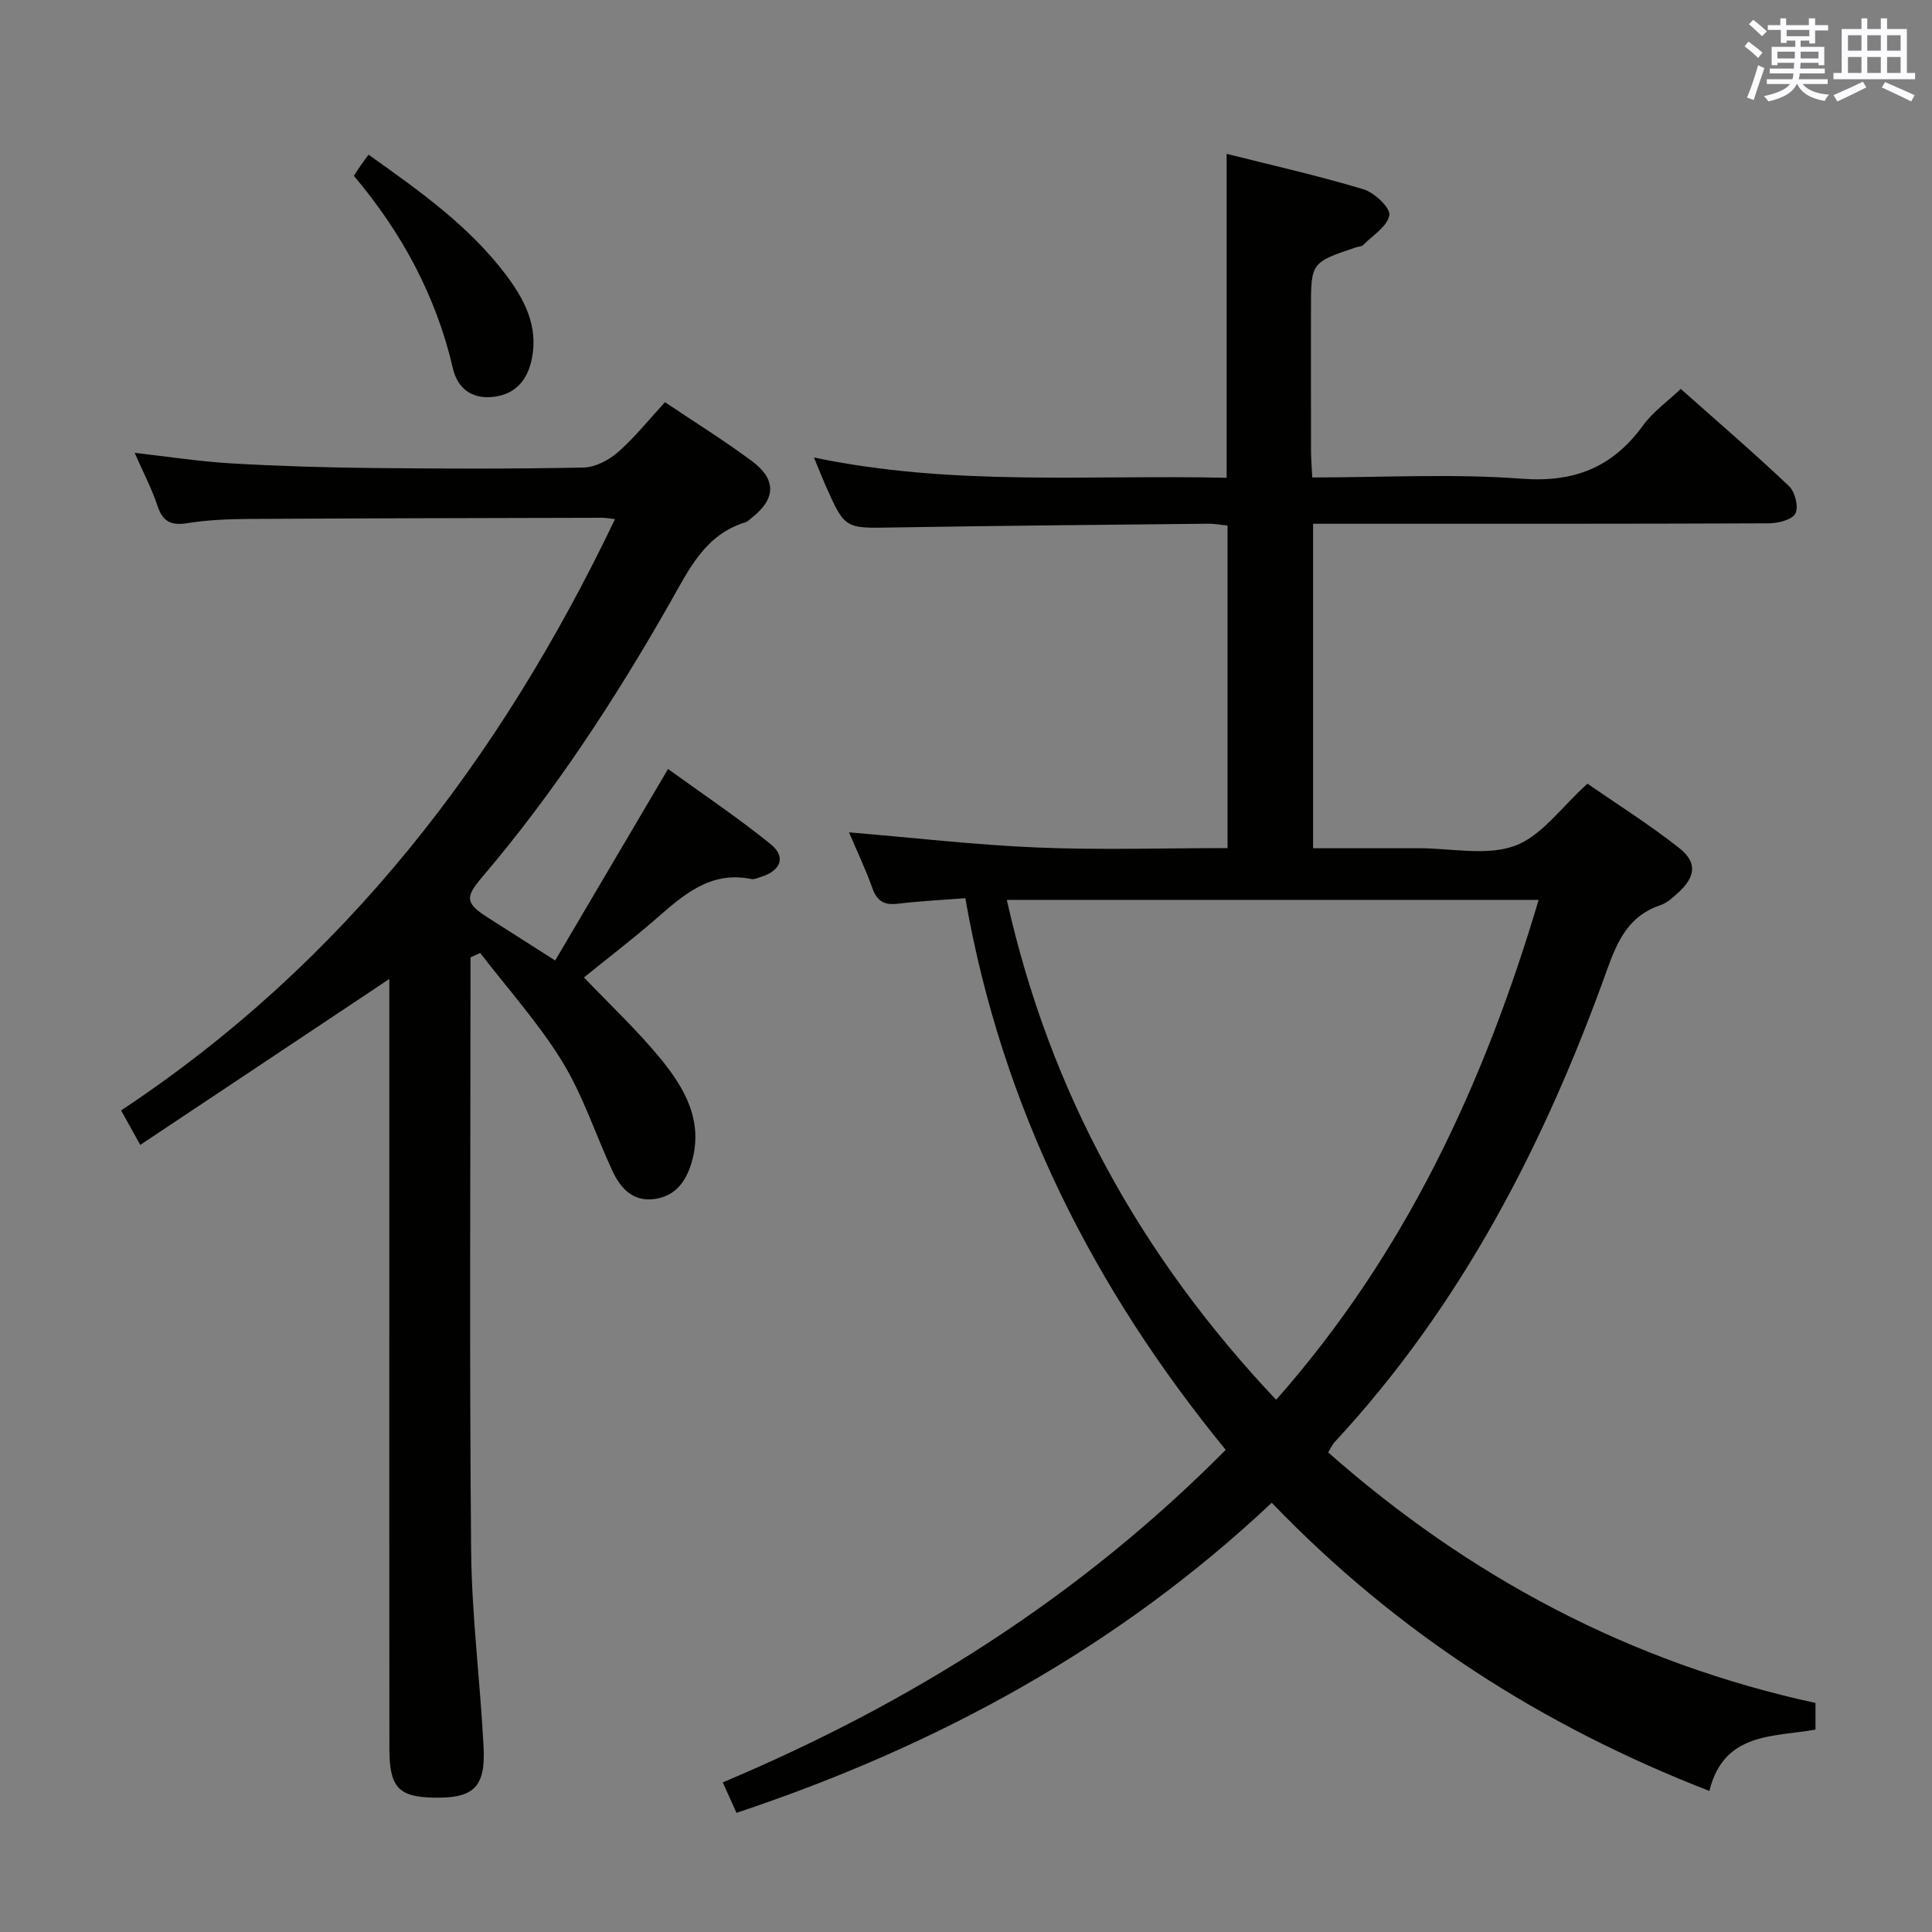 <svg enable-background="new 0 0 400 400" viewBox="0 0 400 400" xmlns="http://www.w3.org/2000/svg"><rect x="0" y="0" width="400" height="400" fill="#808080" stroke="none"/><g fill="#010100"><path d="m375.88 352.58v5.51c-8.55 1.57-18.98.42-21.97 12.71-34.77-13.52-64.79-32.83-90.61-59.67-31.9 30.04-69.28 50.35-110.82 64.2-.92-2.04-1.77-3.94-2.84-6.31 38.99-16.41 73.94-38.4 104.13-68.84-27.38-33.48-46.34-70.88-53.91-114.22-4.9.38-9.49.61-14.05 1.15-2.79.33-4.25-.59-5.2-3.25-1.39-3.88-3.17-7.62-4.83-11.53 13.28 1.11 26.11 2.6 38.98 3.14 12.96.54 25.96.12 39.39.12 0-22.39 0-44.42 0-66.77-1.32-.14-2.6-.4-3.88-.39-21.81.23-43.63.41-65.44.78-9.89.17-9.9.34-13.93-8.75-.72-1.63-1.36-3.29-2.38-5.74 28.66 6.01 56.96 3.55 85.44 4.2 0-22.37 0-44.38 0-67.07 9.25 2.33 18.88 4.5 28.31 7.33 2.27.68 5.63 3.85 5.38 5.36-.38 2.31-3.44 4.19-5.43 6.2-.31.31-.94.3-1.41.45-9.39 3.15-9.39 3.15-9.39 12.92 0 9.67-.01 19.33.01 29 0 1.78.16 3.57.26 5.74 14.77 0 29.13-.81 43.36.26 10.94.83 18.83-2.37 25.14-11.05 2.01-2.77 4.97-4.86 7.79-7.54 7.38 6.55 15.06 13.16 22.41 20.12 1.25 1.18 2.04 4.35 1.33 5.68-.71 1.31-3.58 2.02-5.51 2.03-29.33.12-58.66.09-87.99.09-1.98 0-3.96 0-6.36 0v67.18h15.94 6c6.67-.01 13.93 1.64 19.82-.5 5.55-2.02 9.65-8.02 15.05-12.87 6.05 4.2 12.78 8.43 18.99 13.32 3.79 2.98 3.39 5.98-.19 9.23-1.1 1-2.29 2.13-3.64 2.58-6.54 2.18-8.89 7.23-11.09 13.36-12.9 35.99-30.16 69.55-56.45 97.86-.44.47-.7 1.11-1.31 2.1 29.25 25.81 62.53 43.53 100.9 51.88zm-167.43-166.27c8.91 39.89 27.76 73.86 55.76 103.5 26.78-30.3 43.03-65.4 54.35-103.5-37.04 0-73.27 0-110.11 0z"/><path d="m120.9 202.37c5.41 5.67 11.01 10.91 15.83 16.78 5.01 6.1 8.95 12.93 6.48 21.46-1.14 3.92-3.3 7-7.62 7.62-4.57.66-7.14-2.23-8.84-5.9-3.48-7.52-6.06-15.57-10.36-22.57-4.89-7.96-11.25-15.01-16.97-22.46-.67.31-1.34.61-2.01.92v5.18c0 39.17-.23 78.33.13 117.5.12 13.6 1.88 27.18 2.58 40.78.43 8.43-2.07 10.69-10.48 10.5-7.11-.16-9.01-2.17-9.02-10.07-.04-32.83-.02-65.66-.02-98.5 0-18.67 0-37.33 0-56 0-1.75 0-3.51 0-4.92-17.33 11.54-34.29 22.84-51.56 34.35-1.62-2.91-2.64-4.76-3.97-7.14 46.16-30.55 78.42-72.59 102.26-122.42-1.35-.15-1.96-.28-2.57-.28-24.33.06-48.66.1-72.99.24-4.31.03-8.67.18-12.92.87-3.42.56-5.16-.28-6.26-3.62-1.19-3.59-2.98-6.97-4.71-10.93 6.97.78 13.47 1.8 20 2.18 9.79.57 19.61.86 29.42.96 14.5.15 29 .19 43.5-.1 2.43-.05 5.24-1.52 7.14-3.18 3.46-3.03 6.37-6.7 9.74-10.35 6.25 4.2 12.32 7.97 18.03 12.22 5.12 3.81 4.9 7.84-.11 11.75-.39.31-.76.73-1.21.87-8.48 2.58-11.76 9.83-15.73 16.79-11.38 19.98-23.92 39.19-38.88 56.75-3.64 4.27-3.34 5.43 1.42 8.45 4.32 2.74 8.63 5.51 13.74 8.76 7.74-13.13 15.31-25.98 23.37-39.65 6.92 5.01 14.32 9.97 21.22 15.54 3.29 2.65 2.15 5.53-2.02 6.82-.63.19-1.33.55-1.92.43-8.68-1.79-14.28 3.47-20.09 8.51-4.78 4.13-9.8 7.97-14.6 11.86z"/><path d="m73.26 36.4c.61-.92 1.05-1.61 1.51-2.27.47-.68.97-1.34 1.53-2.11 10.57 7.52 20.74 14.7 28.38 24.79 3.91 5.16 6.81 10.73 5.43 17.49-.86 4.2-3.21 7.27-7.83 7.85-4.55.57-7.54-1.7-8.51-5.87-3.48-15.01-10.58-28.12-20.51-39.88z"/></g><path d="m361.2 9.6.8-1c.9.7 1.9 1.4 2.9 2.3l-.9 1.1c-1-1-2-1.8-2.8-2.4zm.5 10.6c.9-2.1 1.6-4.3 2.3-6.7.4.2.8.4 1.3.6-.7 2.1-1.5 4.3-2.2 6.6zm.4-15.2.9-.9c1 .8 2 1.6 2.8 2.4l-1 1c-.9-.9-1.8-1.7-2.7-2.5zm12.5-1.2h1.2v1.4h2.7v1.1h-2.7v2.7h-1.2v-.6h-1.8v1.3h4.9v3.8h-1.2v-.5h-3.7c0 .4-.1.9-.1 1.2h5.1v1h-5.2c0 .5-.1.9-.2 1.2h6v1h-5.2c1.1 1.3 2.9 2 5.5 2.2-.4.4-.7.8-.9 1.3-2.9-.5-4.8-1.6-5.7-3.5h-.1c-.8 1.7-2.7 2.9-5.9 3.6-.2-.4-.6-.8-.9-1.1 2.8-.6 4.6-1.4 5.4-2.5h-4.8v-1h5.3c.1-.3.2-.7.2-1.2h-4.9v-1h5c0-.4 0-.8.1-1.2h-3.5v.5h-1.2v-3.8h4.9v-1.3h-1.8v.5h-1.2v-2.7h-2.7v-1h2.6v-1.4h1.2v1.4h4.7v-1.4zm-6.6 8.3h3.6c0-.4 0-.9 0-1.4h-3.6zm1.9-4.6h4.7v-1.3h-4.7zm6.6 3.2h-3.7v1.4h3.7z" fill="#fbfafc"/><path d="m385.3 3.8h1.3v2.2h2.8v-2.2h1.3v2.2h4.1v9.1h1.7v1.3h-16.9v-1.3h1.7v-9.1h4.1v-2.2zm.4 13.1.7 1.2c-1.8.9-3.8 1.9-6 2.9-.2-.4-.5-.8-.8-1.3 2.3-1 4.3-1.9 6.1-2.8zm-3.1-6.4h2.8v-3.2h-2.8zm0 4.6h2.8v-3.3h-2.8zm4-4.6h2.8v-3.2h-2.8zm0 4.6h2.8v-3.3h-2.8zm3.7 1.9c2.1.9 4.1 1.8 6.1 2.7l-.7 1.3c-2.2-1.1-4.2-2-6.1-2.9zm3.2-9.7h-2.8v3.2h2.8zm-2.8 7.8h2.8v-3.3h-2.8z" fill="#fbfafc"/></svg>
